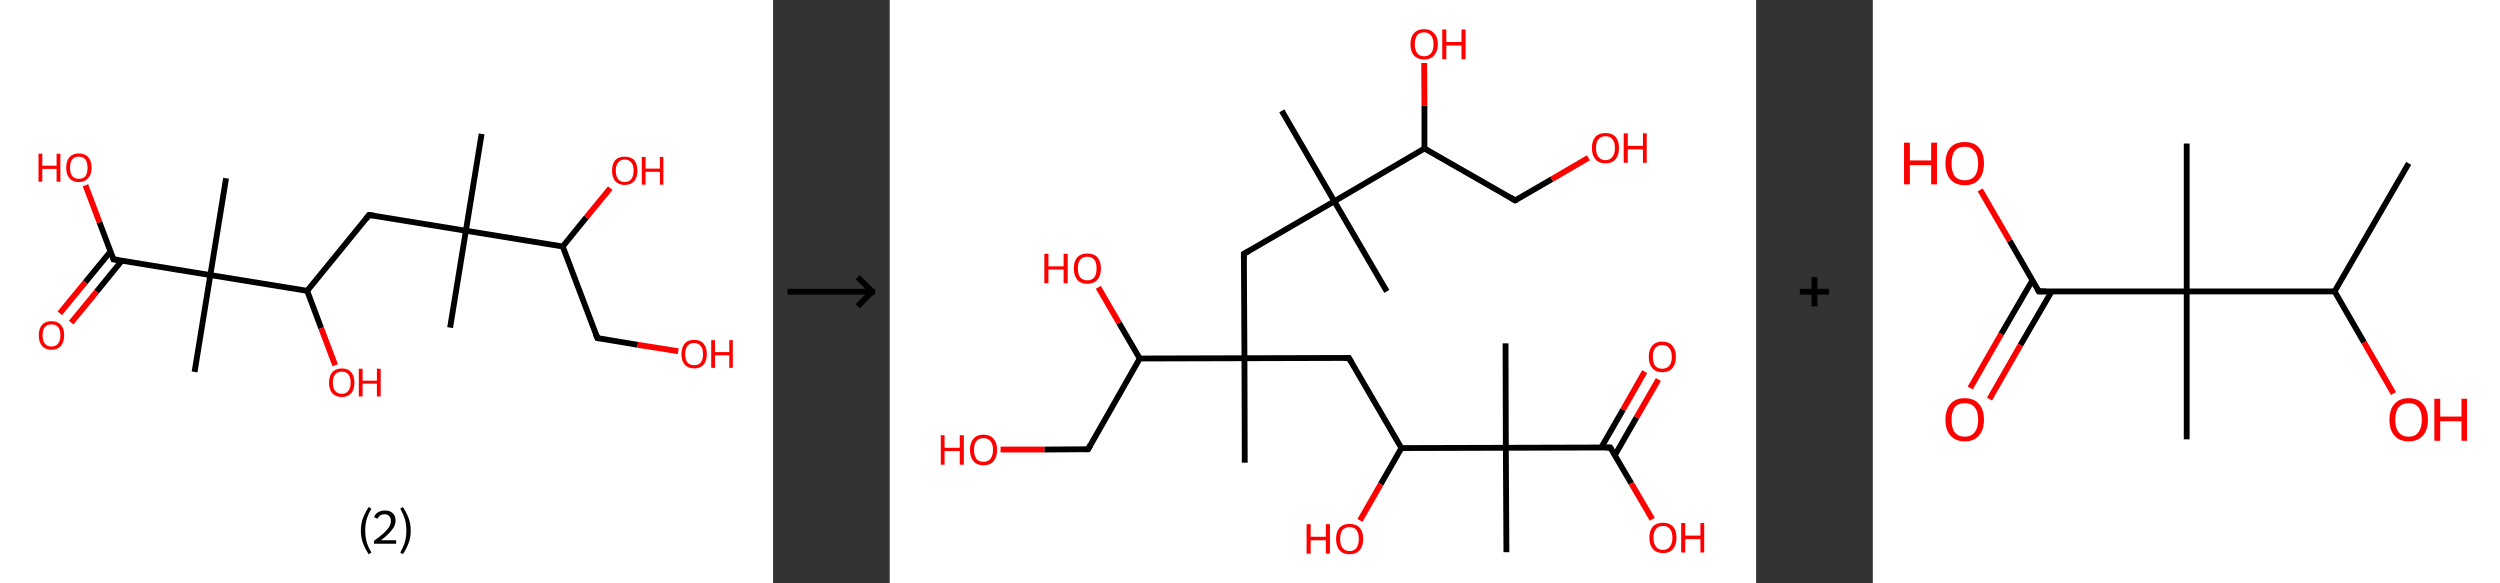 <?xml version='1.0' encoding='ASCII' standalone='yes'?>
<svg xmlns="http://www.w3.org/2000/svg" xmlns:xlink="http://www.w3.org/1999/xlink" version="1.1" width="857.0px" viewBox="0 0 857.0 200.0" height="200.0px">
  <rect x="0" y="0" width="857.0" height="200.0" fill="#333333" stroke="none"/>
  <g>
    <g transform="translate(0, 0) scale(1 1) "><!-- END OF HEADER -->
<rect style="opacity:1.0;fill:#FFFFFF;stroke:none" width="265.0" height="200.0" x="0.0" y="0.0"> </rect>
<path class="bond-0 atom-0 atom-1" d="M 165.1,45.9 L 159.7,79.1" style="fill:none;fill-rule:evenodd;stroke:#000000;stroke-width:2.0px;stroke-linecap:butt;stroke-linejoin:miter;stroke-opacity:1"/>
<path class="bond-1 atom-1 atom-2" d="M 159.7,79.1 L 154.3,112.3" style="fill:none;fill-rule:evenodd;stroke:#000000;stroke-width:2.0px;stroke-linecap:butt;stroke-linejoin:miter;stroke-opacity:1"/>
<path class="bond-2 atom-1 atom-3" d="M 159.7,79.1 L 126.5,73.7" style="fill:none;fill-rule:evenodd;stroke:#000000;stroke-width:2.0px;stroke-linecap:butt;stroke-linejoin:miter;stroke-opacity:1"/>
<path class="bond-3 atom-3 atom-4" d="M 126.5,73.7 L 105.3,99.7" style="fill:none;fill-rule:evenodd;stroke:#000000;stroke-width:2.0px;stroke-linecap:butt;stroke-linejoin:miter;stroke-opacity:1"/>
<path class="bond-4 atom-4 atom-5" d="M 105.3,99.7 L 110.1,112.5" style="fill:none;fill-rule:evenodd;stroke:#000000;stroke-width:2.0px;stroke-linecap:butt;stroke-linejoin:miter;stroke-opacity:1"/>
<path class="bond-4 atom-4 atom-5" d="M 110.1,112.5 L 114.9,125.2" style="fill:none;fill-rule:evenodd;stroke:#FF0000;stroke-width:2.0px;stroke-linecap:butt;stroke-linejoin:miter;stroke-opacity:1"/>
<path class="bond-5 atom-4 atom-6" d="M 105.3,99.7 L 72.1,94.3" style="fill:none;fill-rule:evenodd;stroke:#000000;stroke-width:2.0px;stroke-linecap:butt;stroke-linejoin:miter;stroke-opacity:1"/>
<path class="bond-6 atom-6 atom-7" d="M 72.1,94.3 L 77.5,61.1" style="fill:none;fill-rule:evenodd;stroke:#000000;stroke-width:2.0px;stroke-linecap:butt;stroke-linejoin:miter;stroke-opacity:1"/>
<path class="bond-7 atom-6 atom-8" d="M 72.1,94.3 L 66.7,127.5" style="fill:none;fill-rule:evenodd;stroke:#000000;stroke-width:2.0px;stroke-linecap:butt;stroke-linejoin:miter;stroke-opacity:1"/>
<path class="bond-8 atom-6 atom-9" d="M 72.1,94.3 L 38.9,88.9" style="fill:none;fill-rule:evenodd;stroke:#000000;stroke-width:2.0px;stroke-linecap:butt;stroke-linejoin:miter;stroke-opacity:1"/>
<path class="bond-9 atom-9 atom-10" d="M 37.9,86.2 L 29.2,96.8" style="fill:none;fill-rule:evenodd;stroke:#000000;stroke-width:2.0px;stroke-linecap:butt;stroke-linejoin:miter;stroke-opacity:1"/>
<path class="bond-9 atom-9 atom-10" d="M 29.2,96.8 L 20.5,107.4" style="fill:none;fill-rule:evenodd;stroke:#FF0000;stroke-width:2.0px;stroke-linecap:butt;stroke-linejoin:miter;stroke-opacity:1"/>
<path class="bond-9 atom-9 atom-10" d="M 41.8,89.3 L 33.1,100.0" style="fill:none;fill-rule:evenodd;stroke:#000000;stroke-width:2.0px;stroke-linecap:butt;stroke-linejoin:miter;stroke-opacity:1"/>
<path class="bond-9 atom-9 atom-10" d="M 33.1,100.0 L 24.4,110.6" style="fill:none;fill-rule:evenodd;stroke:#FF0000;stroke-width:2.0px;stroke-linecap:butt;stroke-linejoin:miter;stroke-opacity:1"/>
<path class="bond-10 atom-9 atom-11" d="M 38.9,88.9 L 34.1,76.2" style="fill:none;fill-rule:evenodd;stroke:#000000;stroke-width:2.0px;stroke-linecap:butt;stroke-linejoin:miter;stroke-opacity:1"/>
<path class="bond-10 atom-9 atom-11" d="M 34.1,76.2 L 29.3,63.5" style="fill:none;fill-rule:evenodd;stroke:#FF0000;stroke-width:2.0px;stroke-linecap:butt;stroke-linejoin:miter;stroke-opacity:1"/>
<path class="bond-11 atom-1 atom-12" d="M 159.7,79.1 L 192.9,84.5" style="fill:none;fill-rule:evenodd;stroke:#000000;stroke-width:2.0px;stroke-linecap:butt;stroke-linejoin:miter;stroke-opacity:1"/>
<path class="bond-12 atom-12 atom-13" d="M 192.9,84.5 L 201.0,74.5" style="fill:none;fill-rule:evenodd;stroke:#000000;stroke-width:2.0px;stroke-linecap:butt;stroke-linejoin:miter;stroke-opacity:1"/>
<path class="bond-12 atom-12 atom-13" d="M 201.0,74.5 L 209.2,64.5" style="fill:none;fill-rule:evenodd;stroke:#FF0000;stroke-width:2.0px;stroke-linecap:butt;stroke-linejoin:miter;stroke-opacity:1"/>
<path class="bond-13 atom-12 atom-14" d="M 192.9,84.5 L 204.8,115.9" style="fill:none;fill-rule:evenodd;stroke:#000000;stroke-width:2.0px;stroke-linecap:butt;stroke-linejoin:miter;stroke-opacity:1"/>
<path class="bond-14 atom-14 atom-15" d="M 204.8,115.9 L 218.6,118.2" style="fill:none;fill-rule:evenodd;stroke:#000000;stroke-width:2.0px;stroke-linecap:butt;stroke-linejoin:miter;stroke-opacity:1"/>
<path class="bond-14 atom-14 atom-15" d="M 218.6,118.2 L 232.5,120.4" style="fill:none;fill-rule:evenodd;stroke:#FF0000;stroke-width:2.0px;stroke-linecap:butt;stroke-linejoin:miter;stroke-opacity:1"/>
<path d="M 128.2,73.9 L 126.5,73.7 L 125.5,75.0" style="fill:none;stroke:#000000;stroke-width:2.0px;stroke-linecap:butt;stroke-linejoin:miter;stroke-opacity:1;"/>
<path d="M 40.6,89.1 L 38.9,88.9 L 38.7,88.2" style="fill:none;stroke:#000000;stroke-width:2.0px;stroke-linecap:butt;stroke-linejoin:miter;stroke-opacity:1;"/>
<path d="M 204.2,114.4 L 204.8,115.9 L 205.5,116.0" style="fill:none;stroke:#000000;stroke-width:2.0px;stroke-linecap:butt;stroke-linejoin:miter;stroke-opacity:1;"/>
<path class="atom-5" d="M 112.8 131.2 Q 112.8 128.9, 113.9 127.6 Q 115.1 126.3, 117.2 126.3 Q 119.3 126.3, 120.4 127.6 Q 121.5 128.9, 121.5 131.2 Q 121.5 133.5, 120.4 134.8 Q 119.2 136.1, 117.2 136.1 Q 115.1 136.1, 113.9 134.8 Q 112.8 133.5, 112.8 131.2 M 117.2 135.0 Q 118.6 135.0, 119.4 134.0 Q 120.2 133.1, 120.2 131.2 Q 120.2 129.3, 119.4 128.3 Q 118.6 127.4, 117.2 127.4 Q 115.7 127.4, 114.9 128.3 Q 114.1 129.3, 114.1 131.2 Q 114.1 133.1, 114.9 134.0 Q 115.7 135.0, 117.2 135.0 " fill="#FF0000"/>
<path class="atom-5" d="M 123.0 126.4 L 124.3 126.4 L 124.3 130.5 L 129.2 130.5 L 129.2 126.4 L 130.5 126.4 L 130.5 135.9 L 129.2 135.9 L 129.2 131.5 L 124.3 131.5 L 124.3 135.9 L 123.0 135.9 L 123.0 126.4 " fill="#FF0000"/>
<path class="atom-10" d="M 13.3 114.9 Q 13.3 112.6, 14.4 111.4 Q 15.5 110.1, 17.6 110.1 Q 19.8 110.1, 20.9 111.4 Q 22.0 112.6, 22.0 114.9 Q 22.0 117.2, 20.9 118.6 Q 19.7 119.9, 17.6 119.9 Q 15.6 119.9, 14.4 118.6 Q 13.3 117.3, 13.3 114.9 M 17.6 118.8 Q 19.1 118.8, 19.9 117.8 Q 20.7 116.8, 20.7 114.9 Q 20.7 113.1, 19.9 112.1 Q 19.1 111.2, 17.6 111.2 Q 16.2 111.2, 15.4 112.1 Q 14.6 113.0, 14.6 114.9 Q 14.6 116.8, 15.4 117.8 Q 16.2 118.8, 17.6 118.8 " fill="#FF0000"/>
<path class="atom-11" d="M 13.2 52.7 L 14.5 52.7 L 14.5 56.8 L 19.4 56.8 L 19.4 52.7 L 20.7 52.7 L 20.7 62.3 L 19.4 62.3 L 19.4 57.9 L 14.5 57.9 L 14.5 62.3 L 13.2 62.3 L 13.2 52.7 " fill="#FF0000"/>
<path class="atom-11" d="M 22.7 57.5 Q 22.7 55.2, 23.8 53.9 Q 24.9 52.6, 27.0 52.6 Q 29.1 52.6, 30.3 53.9 Q 31.4 55.2, 31.4 57.5 Q 31.4 59.8, 30.2 61.1 Q 29.1 62.4, 27.0 62.4 Q 24.9 62.4, 23.8 61.1 Q 22.7 59.8, 22.7 57.5 M 27.0 61.3 Q 28.5 61.3, 29.3 60.4 Q 30.0 59.4, 30.0 57.5 Q 30.0 55.6, 29.3 54.7 Q 28.5 53.7, 27.0 53.7 Q 25.6 53.7, 24.8 54.6 Q 24.0 55.6, 24.0 57.5 Q 24.0 59.4, 24.8 60.4 Q 25.6 61.3, 27.0 61.3 " fill="#FF0000"/>
<path class="atom-13" d="M 209.8 58.5 Q 209.8 56.2, 210.9 54.9 Q 212.0 53.7, 214.1 53.7 Q 216.3 53.7, 217.4 54.9 Q 218.5 56.2, 218.5 58.5 Q 218.5 60.8, 217.4 62.1 Q 216.2 63.4, 214.1 63.4 Q 212.1 63.4, 210.9 62.1 Q 209.8 60.8, 209.8 58.5 M 214.1 62.4 Q 215.6 62.4, 216.4 61.4 Q 217.2 60.4, 217.2 58.5 Q 217.2 56.6, 216.4 55.7 Q 215.6 54.7, 214.1 54.7 Q 212.7 54.7, 211.9 55.7 Q 211.1 56.6, 211.1 58.5 Q 211.1 60.4, 211.9 61.4 Q 212.7 62.4, 214.1 62.4 " fill="#FF0000"/>
<path class="atom-13" d="M 220.0 53.8 L 221.3 53.8 L 221.3 57.8 L 226.2 57.8 L 226.2 53.8 L 227.4 53.8 L 227.4 63.3 L 226.2 63.3 L 226.2 58.9 L 221.3 58.9 L 221.3 63.3 L 220.0 63.3 L 220.0 53.8 " fill="#FF0000"/>
<path class="atom-15" d="M 233.6 121.4 Q 233.6 119.1, 234.7 117.8 Q 235.8 116.5, 238.0 116.5 Q 240.1 116.5, 241.2 117.8 Q 242.3 119.1, 242.3 121.4 Q 242.3 123.7, 241.2 125.0 Q 240.0 126.3, 238.0 126.3 Q 235.9 126.3, 234.7 125.0 Q 233.6 123.7, 233.6 121.4 M 238.0 125.2 Q 239.4 125.2, 240.2 124.3 Q 241.0 123.3, 241.0 121.4 Q 241.0 119.5, 240.2 118.6 Q 239.4 117.6, 238.0 117.6 Q 236.5 117.6, 235.7 118.5 Q 234.9 119.5, 234.9 121.4 Q 234.9 123.3, 235.7 124.3 Q 236.5 125.2, 238.0 125.2 " fill="#FF0000"/>
<path class="atom-15" d="M 243.8 116.6 L 245.1 116.6 L 245.1 120.7 L 250.0 120.7 L 250.0 116.6 L 251.2 116.6 L 251.2 126.1 L 250.0 126.1 L 250.0 121.8 L 245.1 121.8 L 245.1 126.1 L 243.8 126.1 L 243.8 116.6 " fill="#FF0000"/>
<path class="legend" d="M 123.7 181.9 Q 123.7 179.6, 124.4 177.7 Q 125.1 175.8, 126.4 173.8 L 127.3 174.4 Q 126.2 176.3, 125.7 178.0 Q 125.2 179.7, 125.2 181.9 Q 125.2 184.0, 125.7 185.8 Q 126.2 187.5, 127.3 189.4 L 126.4 190.0 Q 125.1 188.0, 124.4 186.1 Q 123.7 184.2, 123.7 181.9 " fill="#000000"/>
<path class="legend" d="M 128.2 177.3 Q 128.6 176.2, 129.6 175.6 Q 130.6 175.0, 132.0 175.0 Q 133.7 175.0, 134.6 175.9 Q 135.6 176.8, 135.6 178.5 Q 135.6 180.2, 134.3 181.7 Q 133.1 183.3, 130.6 185.2 L 135.8 185.2 L 135.8 186.4 L 128.2 186.4 L 128.2 185.4 Q 130.3 183.9, 131.5 182.8 Q 132.8 181.6, 133.4 180.6 Q 134.0 179.6, 134.0 178.6 Q 134.0 177.5, 133.4 176.9 Q 132.9 176.3, 132.0 176.3 Q 131.1 176.3, 130.4 176.6 Q 129.8 177.0, 129.4 177.8 L 128.2 177.3 " fill="#000000"/>
<path class="legend" d="M 140.8 181.9 Q 140.8 184.2, 140.1 186.1 Q 139.4 188.0, 138.1 190.0 L 137.2 189.4 Q 138.3 187.5, 138.8 185.8 Q 139.3 184.0, 139.3 181.9 Q 139.3 179.7, 138.8 178.0 Q 138.3 176.3, 137.2 174.4 L 138.1 173.8 Q 139.4 175.8, 140.1 177.7 Q 140.8 179.6, 140.8 181.9 " fill="#000000"/>
</g>
    <g transform="translate(265.0, 0) scale(1 1) "><line x1="5" y1="100" x2="35" y2="100" style="stroke:rgb(0,0,0);stroke-width:2"/>
  <line x1="34" y1="100" x2="29" y2="95" style="stroke:rgb(0,0,0);stroke-width:2"/>
  <line x1="34" y1="100" x2="29" y2="105" style="stroke:rgb(0,0,0);stroke-width:2"/>
</g>
    <g transform="translate(305.0, 0) scale(1 1) "><!-- END OF HEADER -->
<rect style="opacity:1.0;fill:#FFFFFF;stroke:none" width="297.0" height="200.0" x="0.0" y="0.0"> </rect>
<path class="bond-0 atom-0 atom-1" d="M 134.4,38.0 L 152.4,69.0" style="fill:none;fill-rule:evenodd;stroke:#000000;stroke-width:2.0px;stroke-linecap:butt;stroke-linejoin:miter;stroke-opacity:1"/>
<path class="bond-1 atom-1 atom-2" d="M 152.4,69.0 L 170.4,99.9" style="fill:none;fill-rule:evenodd;stroke:#000000;stroke-width:2.0px;stroke-linecap:butt;stroke-linejoin:miter;stroke-opacity:1"/>
<path class="bond-2 atom-1 atom-3" d="M 152.4,69.0 L 121.4,87.0" style="fill:none;fill-rule:evenodd;stroke:#000000;stroke-width:2.0px;stroke-linecap:butt;stroke-linejoin:miter;stroke-opacity:1"/>
<path class="bond-3 atom-3 atom-4" d="M 121.4,87.0 L 121.6,122.8" style="fill:none;fill-rule:evenodd;stroke:#000000;stroke-width:2.0px;stroke-linecap:butt;stroke-linejoin:miter;stroke-opacity:1"/>
<path class="bond-4 atom-4 atom-5" d="M 121.6,122.8 L 121.7,158.6" style="fill:none;fill-rule:evenodd;stroke:#000000;stroke-width:2.0px;stroke-linecap:butt;stroke-linejoin:miter;stroke-opacity:1"/>
<path class="bond-5 atom-4 atom-6" d="M 121.6,122.8 L 157.4,122.7" style="fill:none;fill-rule:evenodd;stroke:#000000;stroke-width:2.0px;stroke-linecap:butt;stroke-linejoin:miter;stroke-opacity:1"/>
<path class="bond-6 atom-6 atom-7" d="M 157.4,122.7 L 175.4,153.6" style="fill:none;fill-rule:evenodd;stroke:#000000;stroke-width:2.0px;stroke-linecap:butt;stroke-linejoin:miter;stroke-opacity:1"/>
<path class="bond-7 atom-7 atom-8" d="M 175.4,153.6 L 168.3,166.0" style="fill:none;fill-rule:evenodd;stroke:#000000;stroke-width:2.0px;stroke-linecap:butt;stroke-linejoin:miter;stroke-opacity:1"/>
<path class="bond-7 atom-7 atom-8" d="M 168.3,166.0 L 161.2,178.4" style="fill:none;fill-rule:evenodd;stroke:#FF0000;stroke-width:2.0px;stroke-linecap:butt;stroke-linejoin:miter;stroke-opacity:1"/>
<path class="bond-8 atom-7 atom-9" d="M 175.4,153.6 L 211.2,153.5" style="fill:none;fill-rule:evenodd;stroke:#000000;stroke-width:2.0px;stroke-linecap:butt;stroke-linejoin:miter;stroke-opacity:1"/>
<path class="bond-9 atom-9 atom-10" d="M 211.2,153.5 L 211.1,117.7" style="fill:none;fill-rule:evenodd;stroke:#000000;stroke-width:2.0px;stroke-linecap:butt;stroke-linejoin:miter;stroke-opacity:1"/>
<path class="bond-10 atom-9 atom-11" d="M 211.2,153.5 L 211.4,189.3" style="fill:none;fill-rule:evenodd;stroke:#000000;stroke-width:2.0px;stroke-linecap:butt;stroke-linejoin:miter;stroke-opacity:1"/>
<path class="bond-11 atom-9 atom-12" d="M 211.2,153.5 L 247.0,153.4" style="fill:none;fill-rule:evenodd;stroke:#000000;stroke-width:2.0px;stroke-linecap:butt;stroke-linejoin:miter;stroke-opacity:1"/>
<path class="bond-12 atom-12 atom-13" d="M 248.6,156.0 L 256.0,143.1" style="fill:none;fill-rule:evenodd;stroke:#000000;stroke-width:2.0px;stroke-linecap:butt;stroke-linejoin:miter;stroke-opacity:1"/>
<path class="bond-12 atom-12 atom-13" d="M 256.0,143.1 L 263.5,130.1" style="fill:none;fill-rule:evenodd;stroke:#FF0000;stroke-width:2.0px;stroke-linecap:butt;stroke-linejoin:miter;stroke-opacity:1"/>
<path class="bond-12 atom-12 atom-13" d="M 243.9,153.4 L 251.4,140.4" style="fill:none;fill-rule:evenodd;stroke:#000000;stroke-width:2.0px;stroke-linecap:butt;stroke-linejoin:miter;stroke-opacity:1"/>
<path class="bond-12 atom-12 atom-13" d="M 251.4,140.4 L 258.8,127.4" style="fill:none;fill-rule:evenodd;stroke:#FF0000;stroke-width:2.0px;stroke-linecap:butt;stroke-linejoin:miter;stroke-opacity:1"/>
<path class="bond-13 atom-12 atom-14" d="M 247.0,153.4 L 254.2,165.7" style="fill:none;fill-rule:evenodd;stroke:#000000;stroke-width:2.0px;stroke-linecap:butt;stroke-linejoin:miter;stroke-opacity:1"/>
<path class="bond-13 atom-12 atom-14" d="M 254.2,165.7 L 261.4,178.0" style="fill:none;fill-rule:evenodd;stroke:#FF0000;stroke-width:2.0px;stroke-linecap:butt;stroke-linejoin:miter;stroke-opacity:1"/>
<path class="bond-14 atom-4 atom-15" d="M 121.6,122.8 L 85.7,122.9" style="fill:none;fill-rule:evenodd;stroke:#000000;stroke-width:2.0px;stroke-linecap:butt;stroke-linejoin:miter;stroke-opacity:1"/>
<path class="bond-15 atom-15 atom-16" d="M 85.7,122.9 L 78.6,110.7" style="fill:none;fill-rule:evenodd;stroke:#000000;stroke-width:2.0px;stroke-linecap:butt;stroke-linejoin:miter;stroke-opacity:1"/>
<path class="bond-15 atom-15 atom-16" d="M 78.6,110.7 L 71.5,98.5" style="fill:none;fill-rule:evenodd;stroke:#FF0000;stroke-width:2.0px;stroke-linecap:butt;stroke-linejoin:miter;stroke-opacity:1"/>
<path class="bond-16 atom-15 atom-17" d="M 85.7,122.9 L 68.0,154.0" style="fill:none;fill-rule:evenodd;stroke:#000000;stroke-width:2.0px;stroke-linecap:butt;stroke-linejoin:miter;stroke-opacity:1"/>
<path class="bond-17 atom-17 atom-18" d="M 68.0,154.0 L 53.0,154.1" style="fill:none;fill-rule:evenodd;stroke:#000000;stroke-width:2.0px;stroke-linecap:butt;stroke-linejoin:miter;stroke-opacity:1"/>
<path class="bond-17 atom-17 atom-18" d="M 53.0,154.1 L 38.0,154.1" style="fill:none;fill-rule:evenodd;stroke:#FF0000;stroke-width:2.0px;stroke-linecap:butt;stroke-linejoin:miter;stroke-opacity:1"/>
<path class="bond-18 atom-1 atom-19" d="M 152.4,69.0 L 183.3,50.9" style="fill:none;fill-rule:evenodd;stroke:#000000;stroke-width:2.0px;stroke-linecap:butt;stroke-linejoin:miter;stroke-opacity:1"/>
<path class="bond-19 atom-19 atom-20" d="M 183.3,50.9 L 183.3,36.3" style="fill:none;fill-rule:evenodd;stroke:#000000;stroke-width:2.0px;stroke-linecap:butt;stroke-linejoin:miter;stroke-opacity:1"/>
<path class="bond-19 atom-19 atom-20" d="M 183.3,36.3 L 183.2,21.6" style="fill:none;fill-rule:evenodd;stroke:#FF0000;stroke-width:2.0px;stroke-linecap:butt;stroke-linejoin:miter;stroke-opacity:1"/>
<path class="bond-20 atom-19 atom-21" d="M 183.3,50.9 L 214.4,68.7" style="fill:none;fill-rule:evenodd;stroke:#000000;stroke-width:2.0px;stroke-linecap:butt;stroke-linejoin:miter;stroke-opacity:1"/>
<path class="bond-21 atom-21 atom-22" d="M 214.4,68.7 L 227.0,61.4" style="fill:none;fill-rule:evenodd;stroke:#000000;stroke-width:2.0px;stroke-linecap:butt;stroke-linejoin:miter;stroke-opacity:1"/>
<path class="bond-21 atom-21 atom-22" d="M 227.0,61.4 L 239.5,54.1" style="fill:none;fill-rule:evenodd;stroke:#FF0000;stroke-width:2.0px;stroke-linecap:butt;stroke-linejoin:miter;stroke-opacity:1"/>
<path d="M 123.0,86.1 L 121.4,87.0 L 121.4,88.8" style="fill:none;stroke:#000000;stroke-width:2.0px;stroke-linecap:butt;stroke-linejoin:miter;stroke-opacity:1;"/>
<path d="M 155.6,122.7 L 157.4,122.7 L 158.3,124.2" style="fill:none;stroke:#000000;stroke-width:2.0px;stroke-linecap:butt;stroke-linejoin:miter;stroke-opacity:1;"/>
<path d="M 245.2,153.4 L 247.0,153.4 L 247.4,154.0" style="fill:none;stroke:#000000;stroke-width:2.0px;stroke-linecap:butt;stroke-linejoin:miter;stroke-opacity:1;"/>
<path d="M 68.8,152.5 L 68.0,154.0 L 67.2,154.0" style="fill:none;stroke:#000000;stroke-width:2.0px;stroke-linecap:butt;stroke-linejoin:miter;stroke-opacity:1;"/>
<path d="M 212.9,67.8 L 214.4,68.7 L 215.0,68.4" style="fill:none;stroke:#000000;stroke-width:2.0px;stroke-linecap:butt;stroke-linejoin:miter;stroke-opacity:1;"/>
<path class="atom-8" d="M 142.9 179.7 L 144.3 179.7 L 144.3 184.0 L 149.5 184.0 L 149.5 179.7 L 150.9 179.7 L 150.9 189.8 L 149.5 189.8 L 149.5 185.2 L 144.3 185.2 L 144.3 189.8 L 142.9 189.8 L 142.9 179.7 " fill="#FF0000"/>
<path class="atom-8" d="M 153.0 184.7 Q 153.0 182.3, 154.2 180.9 Q 155.4 179.6, 157.6 179.6 Q 159.9 179.6, 161.1 180.9 Q 162.3 182.3, 162.3 184.7 Q 162.3 187.2, 161.1 188.6 Q 159.8 190.0, 157.6 190.0 Q 155.4 190.0, 154.2 188.6 Q 153.0 187.2, 153.0 184.7 M 157.6 188.9 Q 159.2 188.9, 160.0 187.8 Q 160.8 186.8, 160.8 184.7 Q 160.8 182.8, 160.0 181.7 Q 159.2 180.7, 157.6 180.7 Q 156.1 180.7, 155.2 181.7 Q 154.4 182.7, 154.4 184.7 Q 154.4 186.8, 155.2 187.8 Q 156.1 188.9, 157.6 188.9 " fill="#FF0000"/>
<path class="atom-13" d="M 260.2 122.3 Q 260.2 119.9, 261.4 118.5 Q 262.6 117.1, 264.8 117.1 Q 267.1 117.1, 268.3 118.5 Q 269.5 119.9, 269.5 122.3 Q 269.5 124.8, 268.3 126.2 Q 267.1 127.6, 264.8 127.6 Q 262.6 127.6, 261.4 126.2 Q 260.2 124.8, 260.2 122.3 M 264.8 126.4 Q 266.4 126.4, 267.2 125.4 Q 268.1 124.3, 268.1 122.3 Q 268.1 120.3, 267.2 119.3 Q 266.4 118.3, 264.8 118.3 Q 263.3 118.3, 262.4 119.3 Q 261.6 120.3, 261.6 122.3 Q 261.6 124.4, 262.4 125.4 Q 263.3 126.4, 264.8 126.4 " fill="#FF0000"/>
<path class="atom-14" d="M 260.4 184.3 Q 260.4 181.9, 261.6 180.5 Q 262.8 179.2, 265.1 179.2 Q 267.3 179.2, 268.5 180.5 Q 269.7 181.9, 269.7 184.3 Q 269.7 186.8, 268.5 188.2 Q 267.3 189.6, 265.1 189.6 Q 262.8 189.6, 261.6 188.2 Q 260.4 186.8, 260.4 184.3 M 265.1 188.5 Q 266.6 188.5, 267.4 187.4 Q 268.3 186.4, 268.3 184.3 Q 268.3 182.3, 267.4 181.3 Q 266.6 180.3, 265.1 180.3 Q 263.5 180.3, 262.7 181.3 Q 261.8 182.3, 261.8 184.3 Q 261.8 186.4, 262.7 187.4 Q 263.5 188.5, 265.1 188.5 " fill="#FF0000"/>
<path class="atom-14" d="M 271.3 179.3 L 272.7 179.3 L 272.7 183.6 L 277.9 183.6 L 277.9 179.3 L 279.2 179.3 L 279.2 189.4 L 277.9 189.4 L 277.9 184.8 L 272.7 184.8 L 272.7 189.4 L 271.3 189.4 L 271.3 179.3 " fill="#FF0000"/>
<path class="atom-16" d="M 53.0 87.0 L 54.4 87.0 L 54.4 91.3 L 59.6 91.3 L 59.6 87.0 L 61.0 87.0 L 61.0 97.1 L 59.6 97.1 L 59.6 92.4 L 54.4 92.4 L 54.4 97.1 L 53.0 97.1 L 53.0 87.0 " fill="#FF0000"/>
<path class="atom-16" d="M 63.1 92.0 Q 63.1 89.6, 64.3 88.2 Q 65.5 86.9, 67.7 86.9 Q 70.0 86.9, 71.2 88.2 Q 72.4 89.6, 72.4 92.0 Q 72.4 94.5, 71.2 95.9 Q 69.9 97.3, 67.7 97.3 Q 65.5 97.3, 64.3 95.9 Q 63.1 94.5, 63.1 92.0 M 67.7 96.1 Q 69.3 96.1, 70.1 95.1 Q 70.9 94.1, 70.9 92.0 Q 70.9 90.0, 70.1 89.0 Q 69.3 88.0, 67.7 88.0 Q 66.2 88.0, 65.3 89.0 Q 64.5 90.0, 64.5 92.0 Q 64.5 94.1, 65.3 95.1 Q 66.2 96.1, 67.7 96.1 " fill="#FF0000"/>
<path class="atom-18" d="M 17.5 149.2 L 18.8 149.2 L 18.8 153.5 L 24.0 153.5 L 24.0 149.2 L 25.4 149.2 L 25.4 159.3 L 24.0 159.3 L 24.0 154.6 L 18.8 154.6 L 18.8 159.3 L 17.5 159.3 L 17.5 149.2 " fill="#FF0000"/>
<path class="atom-18" d="M 27.5 154.2 Q 27.5 151.8, 28.7 150.4 Q 29.9 149.0, 32.1 149.0 Q 34.4 149.0, 35.6 150.4 Q 36.8 151.8, 36.8 154.2 Q 36.8 156.7, 35.6 158.1 Q 34.4 159.5, 32.1 159.5 Q 29.9 159.5, 28.7 158.1 Q 27.5 156.7, 27.5 154.2 M 32.1 158.3 Q 33.7 158.3, 34.5 157.3 Q 35.4 156.2, 35.4 154.2 Q 35.4 152.2, 34.5 151.2 Q 33.7 150.2, 32.1 150.2 Q 30.6 150.2, 29.7 151.2 Q 28.9 152.2, 28.9 154.2 Q 28.9 156.2, 29.7 157.3 Q 30.6 158.3, 32.1 158.3 " fill="#FF0000"/>
<path class="atom-20" d="M 178.5 15.2 Q 178.5 12.7, 179.7 11.4 Q 180.9 10.0, 183.2 10.0 Q 185.4 10.0, 186.6 11.4 Q 187.9 12.7, 187.9 15.2 Q 187.9 17.6, 186.6 19.0 Q 185.4 20.4, 183.2 20.4 Q 181.0 20.4, 179.7 19.0 Q 178.5 17.6, 178.5 15.2 M 183.2 19.3 Q 184.7 19.3, 185.6 18.2 Q 186.4 17.2, 186.4 15.2 Q 186.4 13.2, 185.6 12.2 Q 184.7 11.1, 183.2 11.1 Q 181.6 11.1, 180.8 12.1 Q 180.0 13.2, 180.0 15.2 Q 180.0 17.2, 180.8 18.2 Q 181.6 19.3, 183.2 19.3 " fill="#FF0000"/>
<path class="atom-20" d="M 189.4 10.1 L 190.8 10.1 L 190.8 14.4 L 196.0 14.4 L 196.0 10.1 L 197.4 10.1 L 197.4 20.3 L 196.0 20.3 L 196.0 15.6 L 190.8 15.6 L 190.8 20.3 L 189.4 20.3 L 189.4 10.1 " fill="#FF0000"/>
<path class="atom-22" d="M 240.7 50.7 Q 240.7 48.3, 241.9 46.9 Q 243.1 45.6, 245.4 45.6 Q 247.6 45.6, 248.8 46.9 Q 250.0 48.3, 250.0 50.7 Q 250.0 53.2, 248.8 54.6 Q 247.6 56.0, 245.4 56.0 Q 243.1 56.0, 241.9 54.6 Q 240.7 53.2, 240.7 50.7 M 245.4 54.9 Q 246.9 54.9, 247.7 53.8 Q 248.6 52.8, 248.6 50.7 Q 248.6 48.7, 247.7 47.7 Q 246.9 46.7, 245.4 46.7 Q 243.8 46.7, 243.0 47.7 Q 242.1 48.7, 242.1 50.7 Q 242.1 52.8, 243.0 53.8 Q 243.8 54.9, 245.4 54.9 " fill="#FF0000"/>
<path class="atom-22" d="M 251.6 45.7 L 253.0 45.7 L 253.0 50.0 L 258.2 50.0 L 258.2 45.7 L 259.5 45.7 L 259.5 55.8 L 258.2 55.8 L 258.2 51.2 L 253.0 51.2 L 253.0 55.8 L 251.6 55.8 L 251.6 45.7 " fill="#FF0000"/>
</g>
    <g transform="translate(602.0, 0) scale(1 1) "><line x1="15" y1="100" x2="25" y2="100" style="stroke:rgb(0,0,0);stroke-width:2"/>
  <line x1="20" y1="95" x2="20" y2="105" style="stroke:rgb(0,0,0);stroke-width:2"/>
</g>
    <g transform="translate(642.0, 0) scale(1 1) "><!-- END OF HEADER -->
<rect style="opacity:1.0;fill:#FFFFFF;stroke:none" width="215.0" height="200.0" x="0.0" y="0.0"> </rect>
<path class="bond-0 atom-0 atom-1" d="M 183.7,56.0 L 158.3,99.9" style="fill:none;fill-rule:evenodd;stroke:#000000;stroke-width:2.0px;stroke-linecap:butt;stroke-linejoin:miter;stroke-opacity:1"/>
<path class="bond-1 atom-1 atom-2" d="M 158.3,99.9 L 168.4,117.4" style="fill:none;fill-rule:evenodd;stroke:#000000;stroke-width:2.0px;stroke-linecap:butt;stroke-linejoin:miter;stroke-opacity:1"/>
<path class="bond-1 atom-1 atom-2" d="M 168.4,117.4 L 178.5,134.9" style="fill:none;fill-rule:evenodd;stroke:#FF0000;stroke-width:2.0px;stroke-linecap:butt;stroke-linejoin:miter;stroke-opacity:1"/>
<path class="bond-2 atom-1 atom-3" d="M 158.3,99.9 L 107.6,99.9" style="fill:none;fill-rule:evenodd;stroke:#000000;stroke-width:2.0px;stroke-linecap:butt;stroke-linejoin:miter;stroke-opacity:1"/>
<path class="bond-3 atom-3 atom-4" d="M 107.6,99.9 L 107.6,49.2" style="fill:none;fill-rule:evenodd;stroke:#000000;stroke-width:2.0px;stroke-linecap:butt;stroke-linejoin:miter;stroke-opacity:1"/>
<path class="bond-4 atom-3 atom-5" d="M 107.6,99.9 L 107.6,150.6" style="fill:none;fill-rule:evenodd;stroke:#000000;stroke-width:2.0px;stroke-linecap:butt;stroke-linejoin:miter;stroke-opacity:1"/>
<path class="bond-5 atom-3 atom-6" d="M 107.6,99.9 L 56.9,99.9" style="fill:none;fill-rule:evenodd;stroke:#000000;stroke-width:2.0px;stroke-linecap:butt;stroke-linejoin:miter;stroke-opacity:1"/>
<path class="bond-6 atom-6 atom-7" d="M 54.7,96.1 L 44.0,114.5" style="fill:none;fill-rule:evenodd;stroke:#000000;stroke-width:2.0px;stroke-linecap:butt;stroke-linejoin:miter;stroke-opacity:1"/>
<path class="bond-6 atom-6 atom-7" d="M 44.0,114.5 L 33.4,133.0" style="fill:none;fill-rule:evenodd;stroke:#FF0000;stroke-width:2.0px;stroke-linecap:butt;stroke-linejoin:miter;stroke-opacity:1"/>
<path class="bond-6 atom-6 atom-7" d="M 61.3,99.9 L 50.6,118.3" style="fill:none;fill-rule:evenodd;stroke:#000000;stroke-width:2.0px;stroke-linecap:butt;stroke-linejoin:miter;stroke-opacity:1"/>
<path class="bond-6 atom-6 atom-7" d="M 50.6,118.3 L 40.0,136.8" style="fill:none;fill-rule:evenodd;stroke:#FF0000;stroke-width:2.0px;stroke-linecap:butt;stroke-linejoin:miter;stroke-opacity:1"/>
<path class="bond-7 atom-6 atom-8" d="M 56.9,99.9 L 46.9,82.5" style="fill:none;fill-rule:evenodd;stroke:#000000;stroke-width:2.0px;stroke-linecap:butt;stroke-linejoin:miter;stroke-opacity:1"/>
<path class="bond-7 atom-6 atom-8" d="M 46.9,82.5 L 36.8,65.1" style="fill:none;fill-rule:evenodd;stroke:#FF0000;stroke-width:2.0px;stroke-linecap:butt;stroke-linejoin:miter;stroke-opacity:1"/>
<path d="M 59.4,99.9 L 56.9,99.9 L 56.4,99.0" style="fill:none;stroke:#000000;stroke-width:2.0px;stroke-linecap:butt;stroke-linejoin:miter;stroke-opacity:1;"/>
<path class="atom-2" d="M 177.1 143.9 Q 177.1 140.4, 178.8 138.5 Q 180.5 136.5, 183.7 136.5 Q 186.9 136.5, 188.6 138.5 Q 190.3 140.4, 190.3 143.9 Q 190.3 147.3, 188.6 149.3 Q 186.8 151.3, 183.7 151.3 Q 180.5 151.3, 178.8 149.3 Q 177.1 147.4, 177.1 143.9 M 183.7 149.7 Q 185.9 149.7, 187.0 148.2 Q 188.2 146.7, 188.2 143.9 Q 188.2 141.0, 187.0 139.6 Q 185.9 138.2, 183.7 138.2 Q 181.5 138.2, 180.3 139.6 Q 179.1 141.0, 179.1 143.9 Q 179.1 146.8, 180.3 148.2 Q 181.5 149.7, 183.7 149.7 " fill="#FF0000"/>
<path class="atom-2" d="M 192.5 136.7 L 194.5 136.7 L 194.5 142.8 L 201.8 142.8 L 201.8 136.7 L 203.7 136.7 L 203.7 151.1 L 201.8 151.1 L 201.8 144.4 L 194.5 144.4 L 194.5 151.1 L 192.5 151.1 L 192.5 136.7 " fill="#FF0000"/>
<path class="atom-7" d="M 24.9 143.9 Q 24.9 140.4, 26.6 138.5 Q 28.3 136.5, 31.5 136.5 Q 34.7 136.5, 36.4 138.5 Q 38.1 140.4, 38.1 143.9 Q 38.1 147.3, 36.4 149.3 Q 34.7 151.3, 31.5 151.3 Q 28.4 151.3, 26.6 149.3 Q 24.9 147.4, 24.9 143.9 M 31.5 149.7 Q 33.7 149.7, 34.9 148.2 Q 36.1 146.7, 36.1 143.9 Q 36.1 141.0, 34.9 139.6 Q 33.7 138.2, 31.5 138.2 Q 29.3 138.2, 28.1 139.6 Q 27.0 141.0, 27.0 143.9 Q 27.0 146.8, 28.1 148.2 Q 29.3 149.7, 31.5 149.7 " fill="#FF0000"/>
<path class="atom-8" d="M 10.7 48.9 L 12.7 48.9 L 12.7 55.0 L 20.0 55.0 L 20.0 48.9 L 22.0 48.9 L 22.0 63.2 L 20.0 63.2 L 20.0 56.6 L 12.7 56.6 L 12.7 63.2 L 10.7 63.2 L 10.7 48.9 " fill="#FF0000"/>
<path class="atom-8" d="M 24.9 56.0 Q 24.9 52.6, 26.6 50.6 Q 28.3 48.7, 31.5 48.7 Q 34.7 48.7, 36.4 50.6 Q 38.1 52.6, 38.1 56.0 Q 38.1 59.5, 36.4 61.5 Q 34.7 63.5, 31.5 63.5 Q 28.4 63.5, 26.6 61.5 Q 24.9 59.5, 24.9 56.0 M 31.5 61.8 Q 33.7 61.8, 34.9 60.4 Q 36.1 58.9, 36.1 56.0 Q 36.1 53.2, 34.9 51.8 Q 33.7 50.3, 31.5 50.3 Q 29.3 50.3, 28.1 51.7 Q 27.0 53.2, 27.0 56.0 Q 27.0 58.9, 28.1 60.4 Q 29.3 61.8, 31.5 61.8 " fill="#FF0000"/>
</g>
  </g>
</svg>
